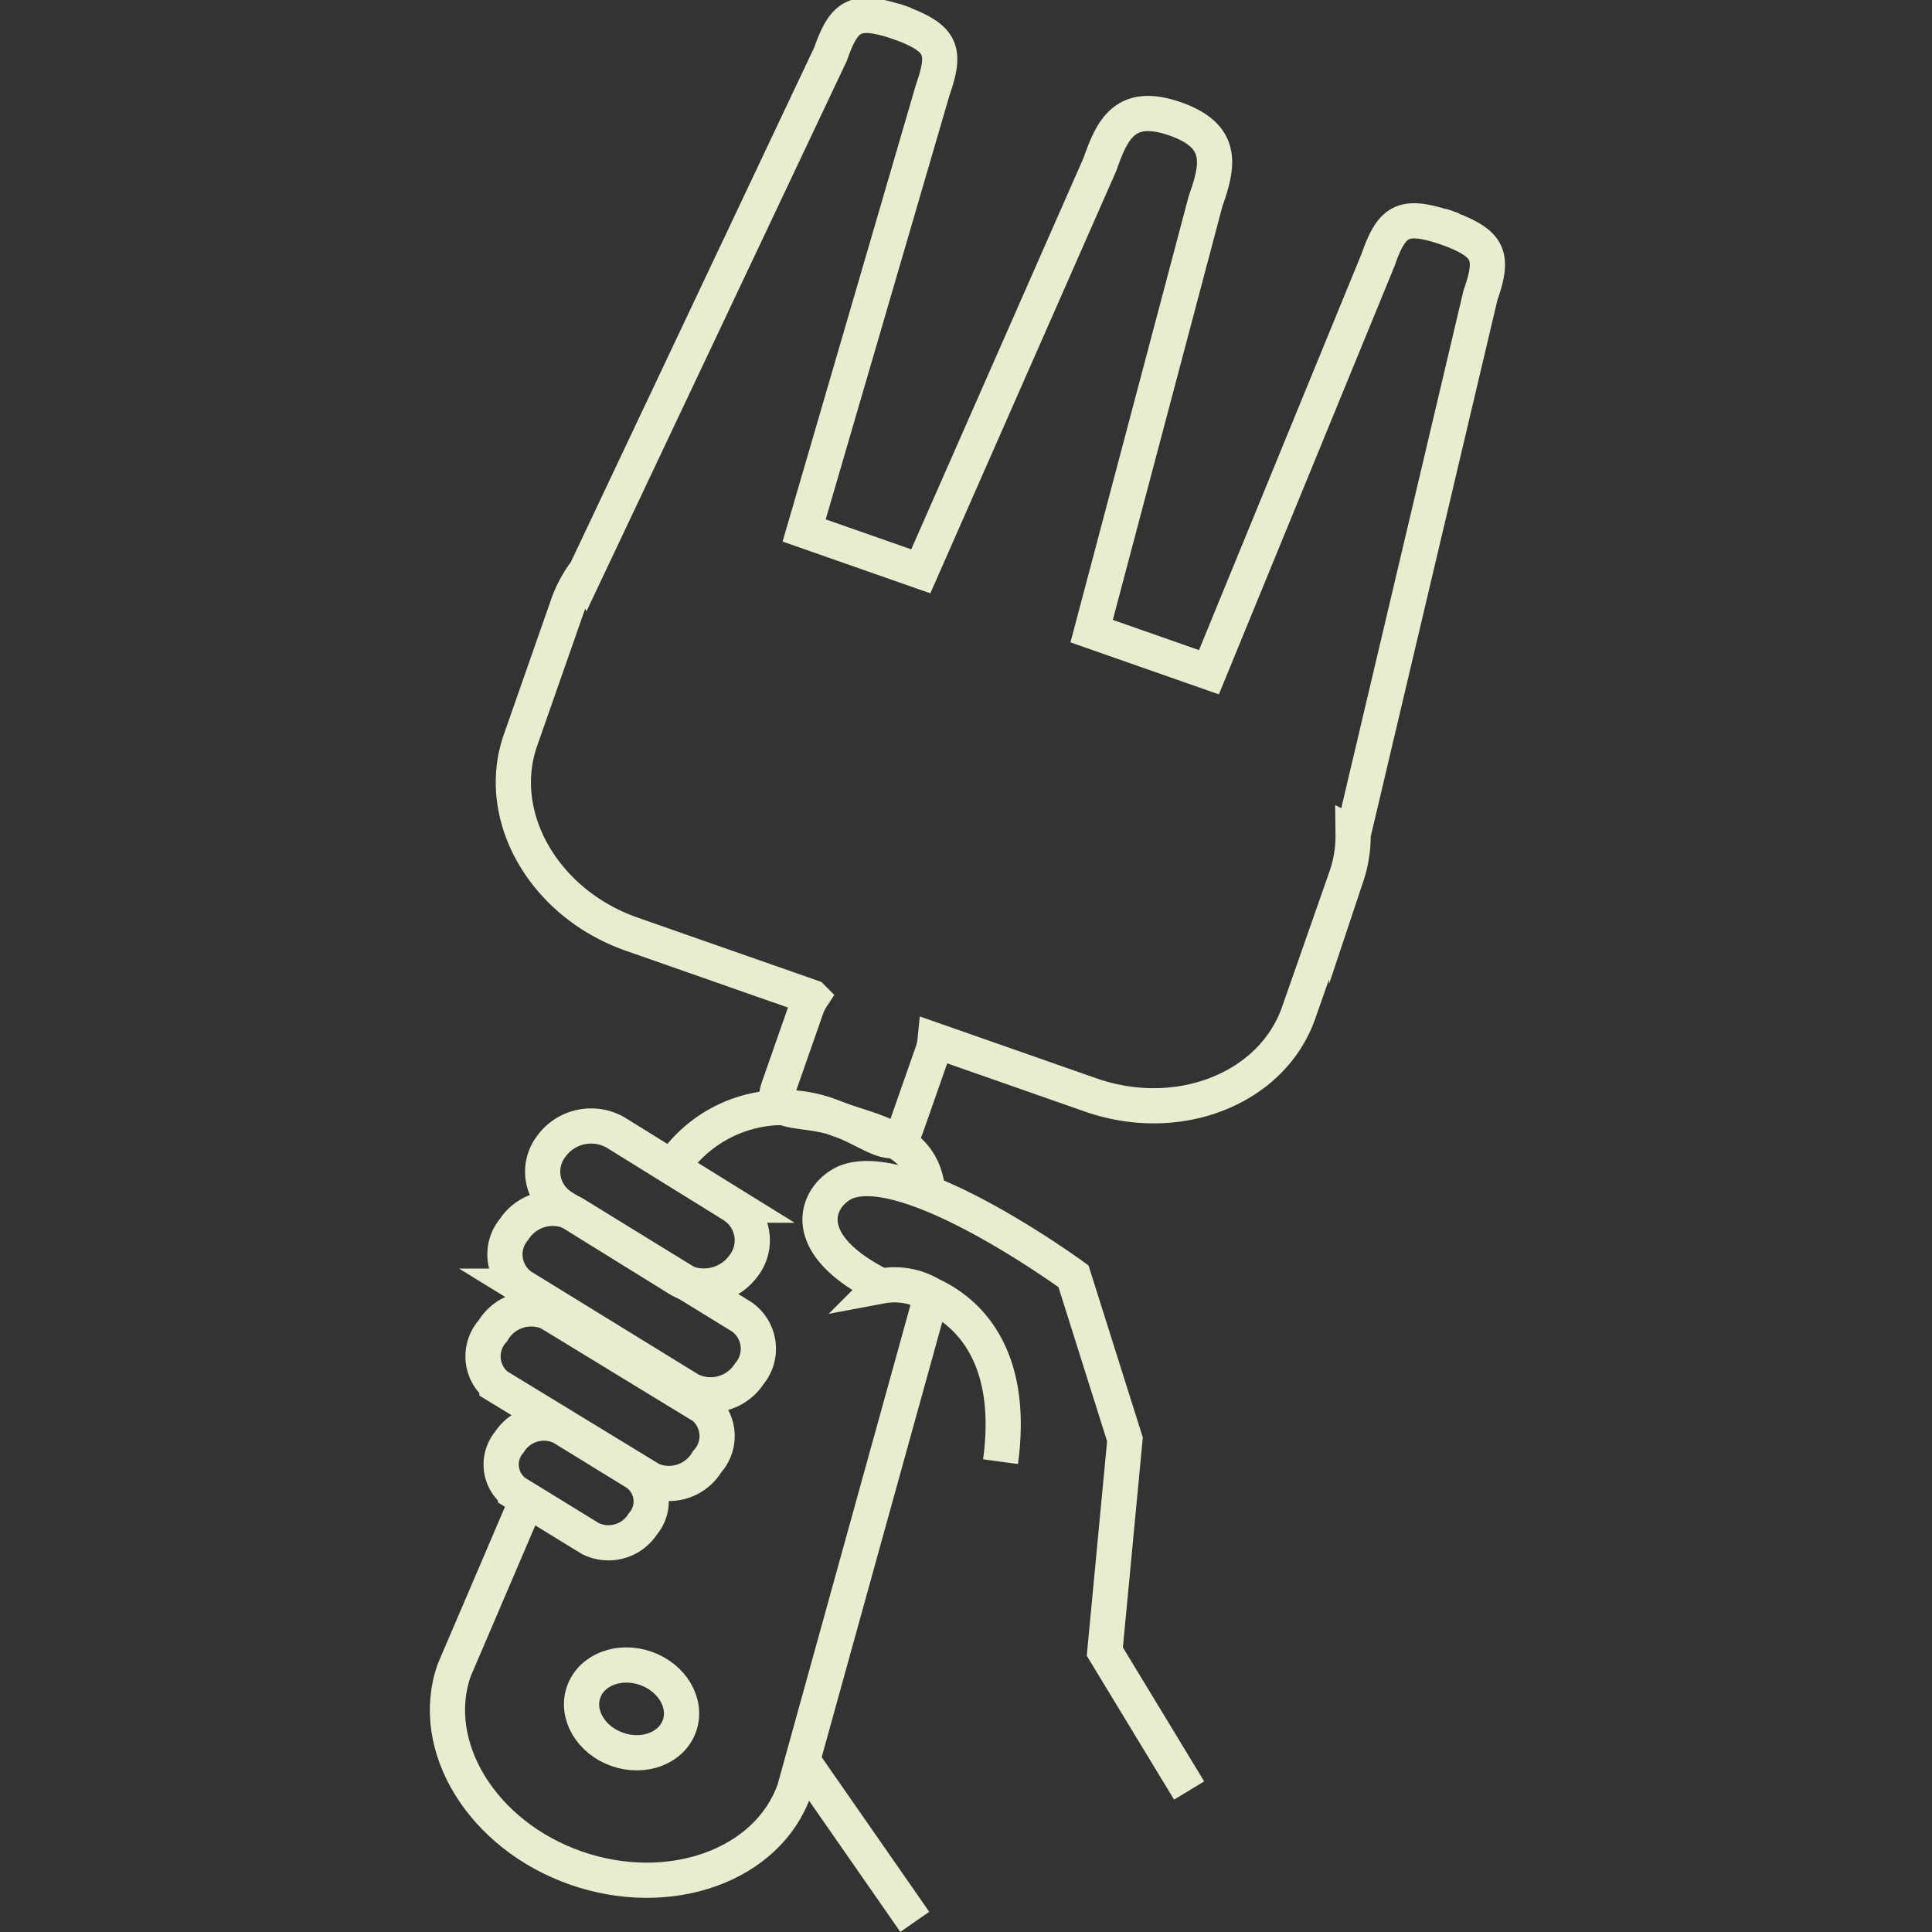 <svg xmlns="http://www.w3.org/2000/svg" xmlns:xlink="http://www.w3.org/1999/xlink" width="55" height="55" viewBox="0 0 55 55"><rect x="0" y="0" width="55" height="55" fill="#333333" stroke="none"/><defs><style>.a,.c,.d{fill:none;}.a{stroke:#707070;}.b{clip-path:url(#a);}.c,.d{stroke:#e7eece;stroke-miterlimit:10;}.c{stroke-width:1.002px;}.d{stroke-width:1.003px;}</style><clipPath id="a"><rect class="a" width="55" height="55" transform="translate(1060 138)"/></clipPath></defs><g class="b" transform="translate(-1060 -138)"><g transform="translate(1072.217 138)"><path class="c" d="M422.119,109.046,425.743,93.7c.4-1.141.247-1.472-.961-1.919-1.224-.4-1.55-.241-1.949.9l-4.82,11.752-3.339-1.17,3.242-12.237c.351-1,.559-1.85-.865-2.346s-1.79.292-2.141,1.293l-5.1,11.587-3.321-1.163,3.662-12.545c.4-1.14.247-1.472-.961-1.919-1.224-.4-1.549-.241-1.948.9l-6.962,14.721a3.579,3.579,0,0,0-.5.912l-1.365,3.9c-.758,2.163.667,4.649,3.166,5.524l5.125,1.795a1.409,1.409,0,0,0-.149.3l-.793,2.267c-.3.854.7.55,1.688.9s1.651,1.068,1.949.214l.743-2.12a1.5,1.5,0,0,0,.072-.331l4.431,1.552c2.5.875,5.165-.179,5.921-2.341l1.365-3.9a3.588,3.588,0,0,0,.184-1.181Z" transform="translate(-395.814 -85.296)"/><path class="c" d="M409.116,85.87c.066.023.116.044.177.066s.114.035.18.058Z" transform="translate(-395.916 -85.296)"/><path class="c" d="M424.856,91.772c.066.023.116.044.177.066s.113.035.18.058Z" transform="translate(-396.063 -85.352)"/><path class="c" d="M410.095,122.51l-3.9,14.077c-.757,2.159-3.556,3.161-6.219,2.232s-4.224-3.464-3.469-5.628l2.082-4.865" transform="translate(-395.796 -85.639)"/><path class="c" d="M402.894,118.64a3.8,3.8,0,0,1,4.6-1.192c1.166.409,2.565.617,2.565,2.305" transform="translate(-395.857 -85.588)"/><ellipse class="d" cx="1.223" cy="1.446" rx="1.223" ry="1.446" transform="translate(3.993 49.324) rotate(-70.678)"/><path class="c" d="M417.531,136.581l-2.4-3.955.573-6.041-1.465-4.643s-4.507-3.3-6.39-2.71c-.779.245-1.729,1.661.92,2.988a2.036,2.036,0,0,1,1.426.257c1.1.51,2.368,1.789,1.967,4.743" transform="translate(-395.896 -85.609)"/><path class="c" d="M402.943,122.018l-3.337-2.068a1.183,1.183,0,0,1-.308-1.721,1.4,1.4,0,0,1,1.833-.394l3.337,2.068a1.183,1.183,0,0,1,.308,1.722A1.4,1.4,0,0,1,402.943,122.018Z" transform="translate(-395.822 -85.594)"/><path class="c" d="M403.234,125.183l-4.8-2.952a1.111,1.111,0,0,1-.205-1.619,1.311,1.311,0,0,1,1.688-.456l4.8,2.952a1.111,1.111,0,0,1,.206,1.619A1.311,1.311,0,0,1,403.234,125.183Z" transform="translate(-395.811 -85.616)"/><path class="c" d="M402.131,127.771l-4.394-2.68a1.079,1.079,0,0,1-.116-1.563,1.266,1.266,0,0,1,1.591-.52l4.394,2.68a1.079,1.079,0,0,1,.117,1.563A1.267,1.267,0,0,1,402.131,127.771Z" transform="translate(-395.806 -85.643)"/><path class="c" d="M401.893,129.058a1.161,1.161,0,0,1-1.493.416l-2.134-1.311a.987.987,0,0,1-.17-1.439,1.163,1.163,0,0,1,1.494-.417l2.133,1.311a.986.986,0,0,1,.17,1.44Z" transform="translate(-395.81 -85.674)"/><path class="c" d="M10.625,50.111l3.2,4.6"/></g></g></svg>